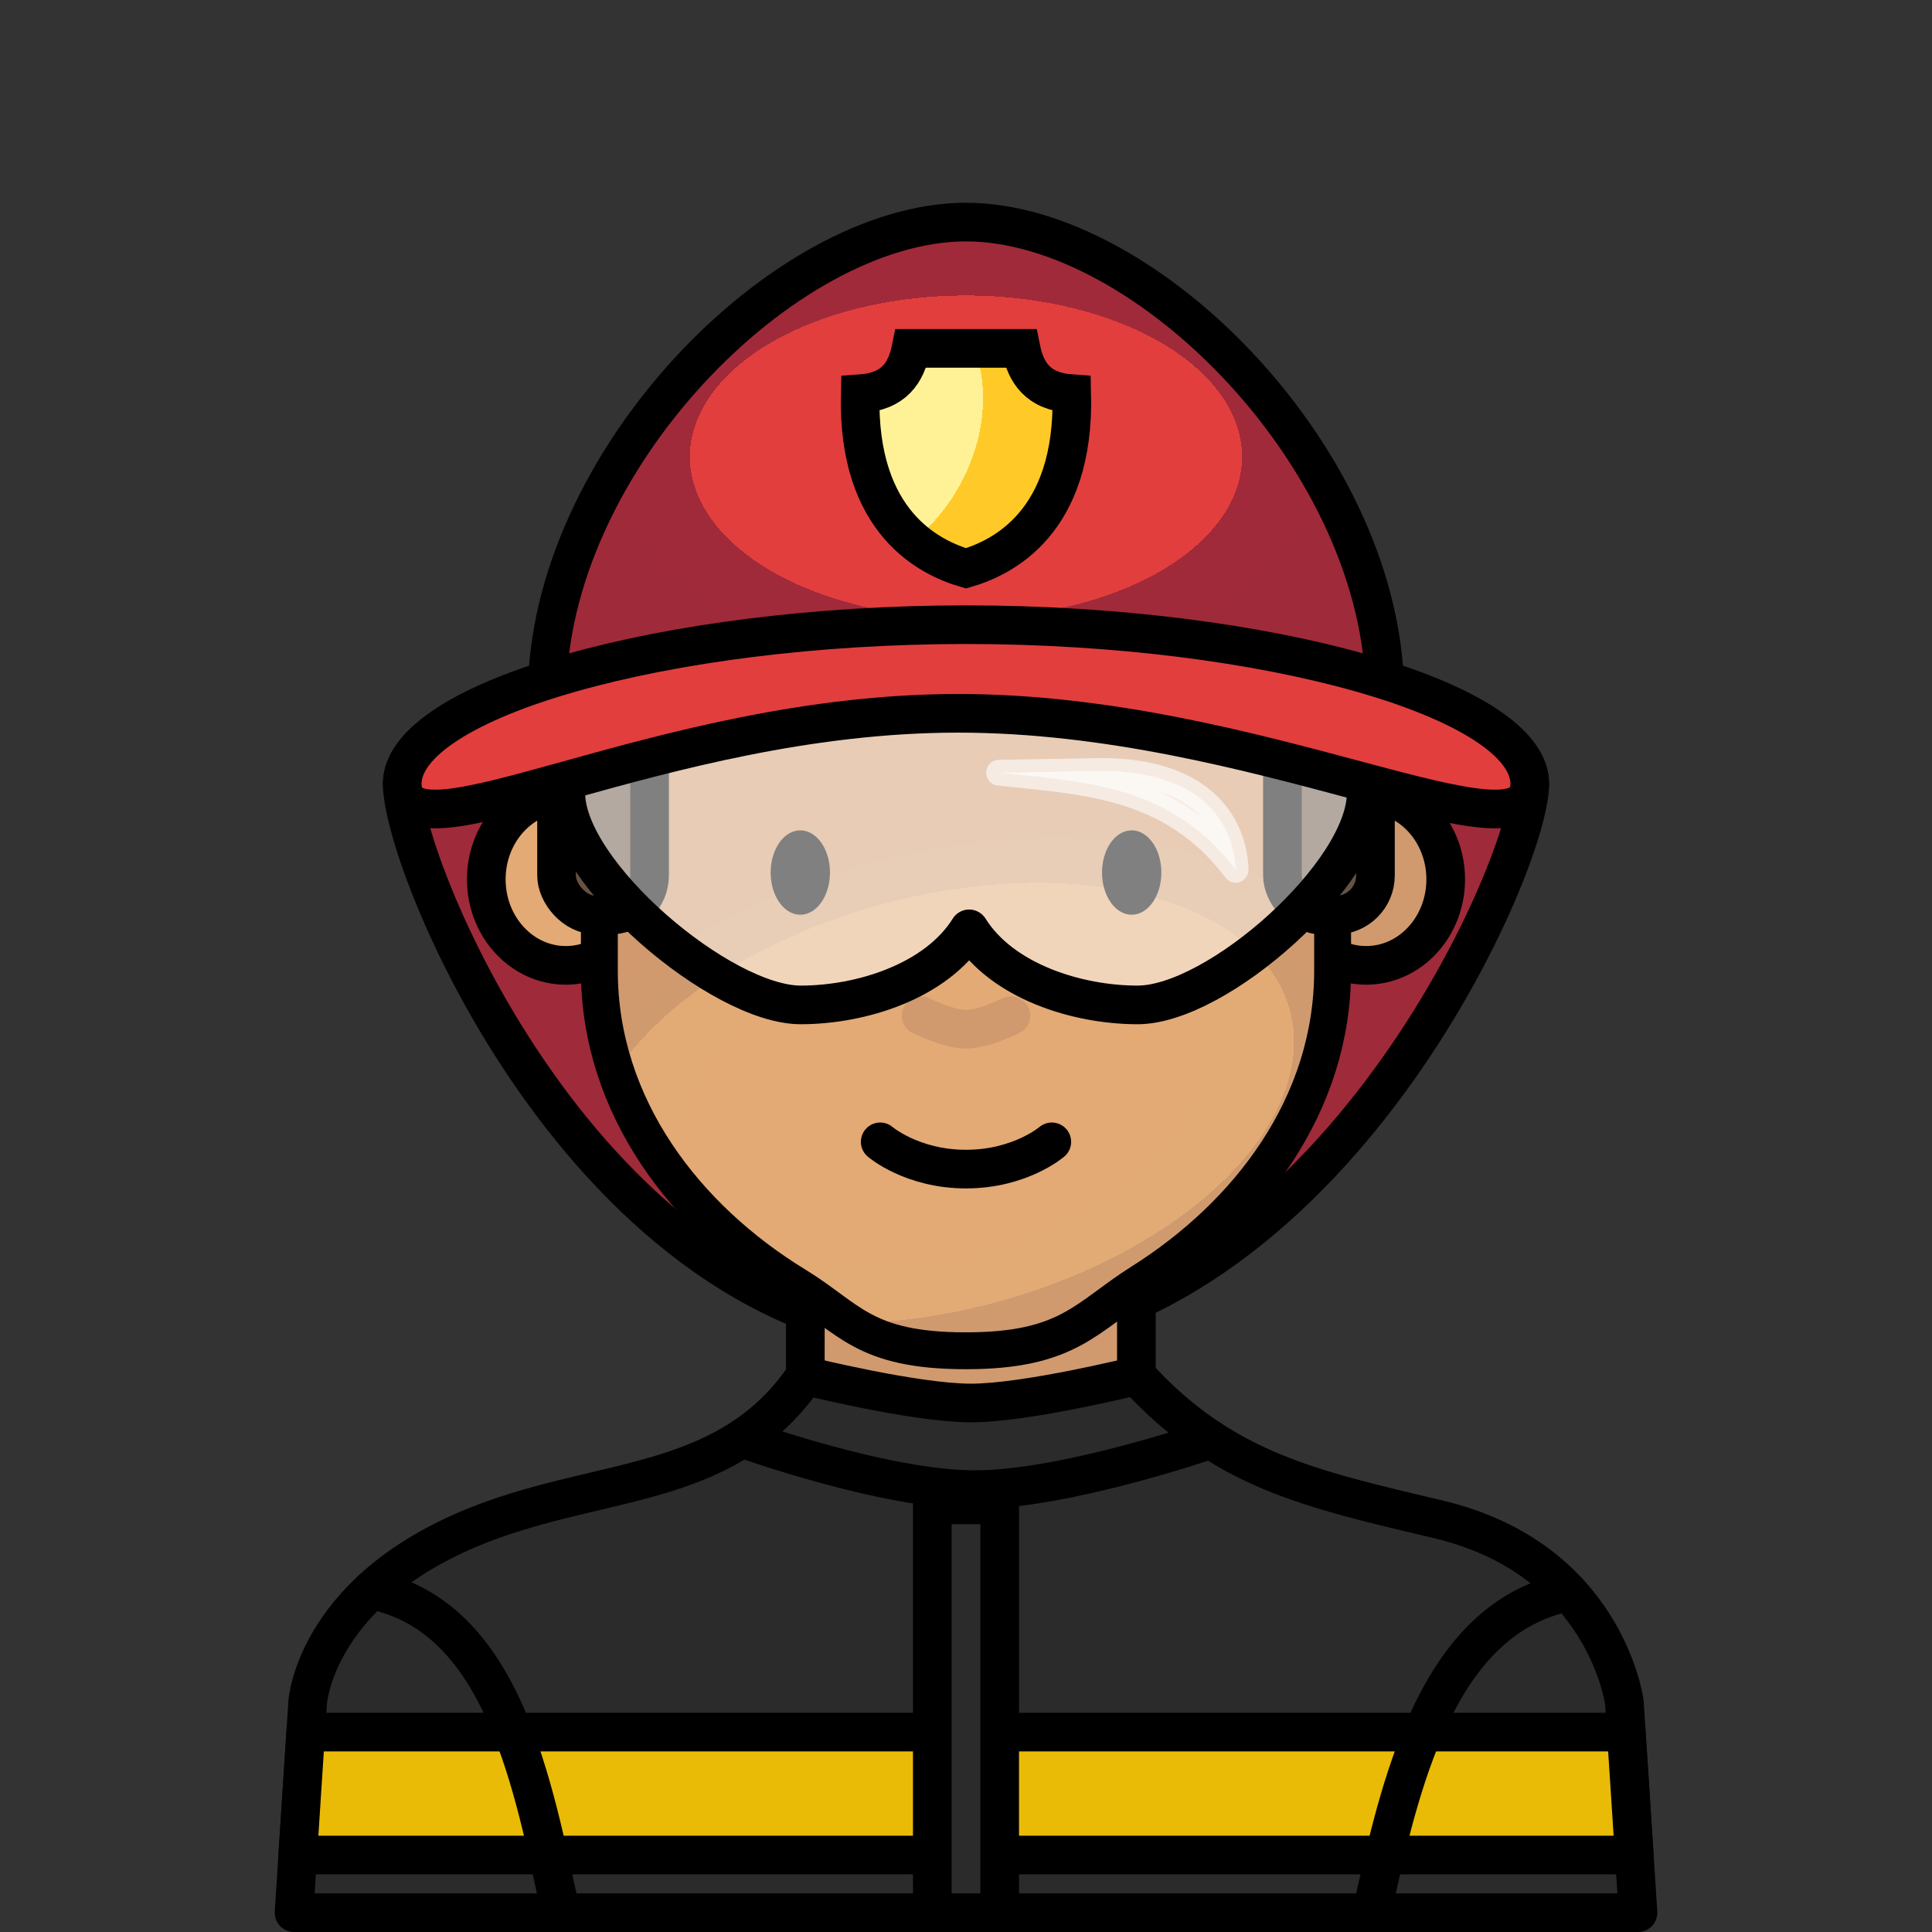 <?xml version="1.0" encoding="UTF-8" standalone="no"?>
<svg
   xmlns:dc="http://purl.org/dc/elements/1.1/"
   xmlns:cc="http://creativecommons.org/ns#"
   xmlns:rdf="http://www.w3.org/1999/02/22-rdf-syntax-ns#"
   xmlns:svg="http://www.w3.org/2000/svg"
   xmlns="http://www.w3.org/2000/svg"
   xmlns:xlink="http://www.w3.org/1999/xlink"
   xmlns:sodipodi="http://sodipodi.sourceforge.net/DTD/sodipodi-0.dtd"
   xmlns:inkscape="http://www.inkscape.org/namespaces/inkscape"
   width="150mm"
   height="150mm"
   viewBox="0 0 150 150"
   version="1.1"
   id="svg3147"
   inkscape:version="1.0 (4035a4fb49, 2020-05-01)"
   sodipodi:docname="fireman.svg">
  <rect x="0" y="0" width="150" height="150" fill="#333333" stroke="none"/>
  <defs
     id="defs3141">
    <pattern
       patternUnits="userSpaceOnUse"
       width="8.713"
       height="7.611"
       patternTransform="translate(-2054.333,1959.279)"
       id="carreau-pt">
      <rect
         style="fill:#800000;fill-opacity:1;stroke:none;stroke-width:1.086;stroke-linecap:round;stroke-linejoin:round;stroke-miterlimit:4;stroke-dasharray:none;stop-color:#000000"
         id="rect119919"
         width="8.713"
         height="7.611"
         x="-2.2737368e-13"
         y="6.2746067e-06" />
      <path
         style="fill:#800000;stroke:#c11a1a;stroke-width:1.81;stroke-linecap:butt;stroke-linejoin:miter;stroke-miterlimit:4;stroke-dasharray:none;stroke-opacity:1"
         d="M 3.075,7.611 V 0"
         id="path119921" />
      <path
         style="fill:#c11a1a;fill-opacity:1;stroke:#c11a1a;stroke-width:1.81;stroke-linecap:butt;stroke-linejoin:miter;stroke-miterlimit:4;stroke-dasharray:none;stroke-opacity:1"
         d="M 1.3287401e-5,4.79 H 8.713"
         id="path119923" />
    </pattern>
    <pattern
       patternUnits="userSpaceOnUse"
       width="85"
       height="85"
       patternTransform="translate(-1862,1832)"
       id="pattern115842">
      <rect
         style="fill:#800000;fill-opacity:1;stroke:none;stroke-width:11.339;stroke-linecap:round;stroke-linejoin:round;stroke-miterlimit:4;stroke-dasharray:none;stop-color:#000000"
         id="rect104700"
         width="85"
         height="85"
         x="3.4178149e-05"
         y="0" />
      <path
         style="fill:#800000;stroke:#c11a1a;stroke-width:18.898;stroke-linecap:butt;stroke-linejoin:miter;stroke-miterlimit:4;stroke-dasharray:none;stroke-opacity:1"
         d="M 30,85 V 1.0187008e-5"
         id="path104779" />
      <path
         style="fill:#c11a1a;fill-opacity:1;stroke:#c11a1a;stroke-width:18.898;stroke-linecap:butt;stroke-linejoin:miter;stroke-miterlimit:4;stroke-dasharray:none;stroke-opacity:1"
         d="M 0,53.5 H 85"
         id="path107256" />
    </pattern>
    <radialGradient
       inkscape:collect="always"
       xlink:href="#linearGradient228518"
       id="radialGradient23876-5-93-5-0"
       cx="-391.231"
       cy="602.332"
       fx="-391.231"
       fy="602.332"
       r="195.663"
       gradientTransform="matrix(0.331,0.003,-0.002,0.192,-1384.733,573.428)"
       gradientUnits="userSpaceOnUse" />
    <linearGradient
       id="linearGradient228518"
       inkscape:collect="always">
      <stop
         id="stop228510"
         offset="0"
         style="stop-color:#e4aa76;stop-opacity:1" />
      <stop
         style="stop-color:#e2aa75;stop-opacity:1"
         offset="0.707"
         id="stop228512" />
      <stop
         style="stop-color:#d09a6f;stop-opacity:1"
         offset="0.707"
         id="stop228514" />
      <stop
         id="stop228516"
         offset="1"
         style="stop-color:#d1996c;stop-opacity:1" />
    </linearGradient>
    <radialGradient
       r="29.964"
       fy="165.418"
       fx="-213.118"
       cy="165.418"
       cx="-213.118"
       gradientTransform="matrix(1.284,-0.343,0.203,0.731,-1276.264,443.604)"
       gradientUnits="userSpaceOnUse"
       id="radialGradient2555-1"
       xlink:href="#linearGradient228518"
       inkscape:collect="always" />
    <radialGradient
       inkscape:collect="always"
       xlink:href="#linearGradient5069"
       id="radialGradient5059"
       cx="-1514.256"
       cy="587.594"
       fx="-1514.256"
       fy="587.594"
       r="34.018"
       gradientTransform="matrix(1,0,0,0.584,0,244.281)"
       gradientUnits="userSpaceOnUse" />
    <linearGradient
       id="linearGradient5069"
       inkscape:collect="always">
      <stop
         id="stop5061"
         offset="0"
         style="stop-color:#e23e3e;stop-opacity:1" />
      <stop
         style="stop-color:#e23e3e;stop-opacity:1"
         offset="0.63"
         id="stop5063" />
      <stop
         style="stop-color:#a02a39;stop-opacity:1"
         offset="0.63"
         id="stop5065" />
      <stop
         id="stop5067"
         offset="1"
         style="stop-color:#9f2a39;stop-opacity:1" />
    </linearGradient>
    <radialGradient
       inkscape:collect="always"
       xlink:href="#linearGradient1381"
       id="radialGradient5133"
       cx="-1531.501"
       cy="583.914"
       fx="-1531.501"
       fy="583.914"
       r="10.349"
       gradientTransform="matrix(1.056,0.568,-0.738,1.372,525.65,654.041)"
       gradientUnits="userSpaceOnUse" />
    <linearGradient
       inkscape:collect="always"
       id="linearGradient1381">
      <stop
         style="stop-color:#fff296;stop-opacity:1"
         offset="0"
         id="stop1377" />
      <stop
         id="stop3359"
         offset="0.721"
         style="stop-color:#fff296;stop-opacity:1" />
      <stop
         style="stop-color:#ffca28;stop-opacity:1"
         offset="0.721"
         id="stop3361" />
      <stop
         style="stop-color:#ffca28;stop-opacity:1"
         offset="1"
         id="stop1379" />
    </linearGradient>
  </defs>
  <sodipodi:namedview
     id="base"
     pagecolor="#ffffff"
     bordercolor="#666666"
     borderopacity="1.0"
     inkscape:pageopacity="0.0"
     inkscape:pageshadow="2"
     inkscape:zoom="0.7"
     inkscape:cx="143.41376"
     inkscape:cy="529.77597"
     inkscape:document-units="mm"
     inkscape:current-layer="layer1"
     inkscape:document-rotation="0"
     showgrid="false"
     inkscape:window-width="1920"
     inkscape:window-height="1017"
     inkscape:window-x="-8"
     inkscape:window-y="-8"
     inkscape:window-maximized="1" />
  <g
     inkscape:label="Calque 1"
     inkscape:groupmode="layer"
     id="layer1">
    <g
       transform="translate(1589.256,-551.976)"
       style="mix-blend-mode:normal"
       id="g5191">
      <path
         sodipodi:nodetypes="czssc"
         d="m -1470.485,612.841 c 0,6.537 -16.225,43.2 -44.378,43.2 -28.153,0 -43.164,-36.663 -43.164,-43.2 0,-6.537 20.474,-11.836 43.771,-11.836 23.297,0 43.771,5.299 43.771,11.836"
         style="color:#000000;overflow:visible;fill:#9f2a39;fill-opacity:1;stroke:#000000;stroke-width:3;stroke-linecap:round;stroke-linejoin:round;stroke-miterlimit:4;stroke-dasharray:none;stop-color:#000000"
         id="path4926" />
      <ellipse
         ry="6.679"
         rx="6.176"
         cy="620.248"
         cx="-1545.324"
         id="path861-2-70-6-4-5"
         style="color:#000000;overflow:visible;mix-blend-mode:normal;fill:#e3aa75;fill-opacity:1;stroke:#000000;stroke-width:3;stroke-linecap:round;stroke-miterlimit:4;stroke-dasharray:none;stroke-opacity:1;stop-color:#000000" />
      <path
         id="rect8920-8-3-6-9"
         style="mix-blend-mode:normal;fill:url(#radialGradient23876-5-93-5-0);fill-opacity:1;stroke:#000000;stroke-width:3;stroke-linecap:round;stroke-linejoin:round;stroke-miterlimit:4;stroke-dasharray:none;stroke-opacity:1;stop-color:#000000"
         d="m -1526.729,644.462 v 14.325 c -5.824,8.507 -14.888,9.956 -24.19,13.267 -13.88,4.94 -13.392,12.097 -13.392,12.097 v 16.325 h 100.111 v -16.325 c 0,0 -0.371,-9.014 -13.392,-12.097 -10.082,-2.387 -16.719,-5.952 -23.435,-13.267 v -14.325 z"
         sodipodi:nodetypes="cccccccsccc" />
      <ellipse
         style="color:#000000;overflow:visible;mix-blend-mode:normal;fill:#d09a6e;fill-opacity:1;stroke:#000000;stroke-width:3;stroke-linecap:round;stroke-miterlimit:4;stroke-dasharray:none;stroke-opacity:1;stop-color:#000000"
         id="path861-0-6-5-2-3-6"
         cx="-1483.188"
         cy="620.248"
         rx="6.176"
         ry="6.679" />
      <path
         id="rect1621-9-52-9-8"
         style="mix-blend-mode:normal;fill:url(#radialGradient2555-1);fill-opacity:1;stroke:#000000;stroke-width:2.863;stroke-linecap:round;stroke-linejoin:round;stop-color:#000000"
         d="m -1514.256,584.706 c 15.769,0 28.464,12.695 28.464,28.464 v 14.157 c 0,10.443 -6.515,18.943 -14.875,24.209 -4.264,2.686 -5.627,5.314 -13.59,5.314 -7.962,0 -9.047,-2.534 -13.203,-5.074 -8.528,-5.212 -15.262,-13.846 -15.262,-24.449 v -14.157 c 0,-15.769 12.695,-28.464 28.464,-28.464 z"
         sodipodi:nodetypes="sssszssss" />
      <path
         style="mix-blend-mode:normal;fill:none;stroke:#000000;stroke-width:3;stroke-linecap:round;stroke-linejoin:miter;stroke-miterlimit:4;stroke-dasharray:none;stroke-opacity:1"
         d="m -1520.918,640.628 c 0,0 2.461,2.117 6.662,2.117 4.201,0 6.662,-2.117 6.662,-2.117"
         id="path2252-47-2-7-4"
         sodipodi:nodetypes="czc" />
      <path
         style="mix-blend-mode:normal;fill:none;fill-opacity:1;stroke:#d09a6e;stroke-width:3;stroke-linecap:round;stroke-linejoin:miter;stroke-miterlimit:4;stroke-dasharray:none;stroke-opacity:1"
         d="m -1517.743,630.832 c 0,0 2.103,1.058 3.487,1.058 1.384,0 3.487,-1.058 3.487,-1.058"
         id="path2252-4-5-4-00-6"
         sodipodi:nodetypes="czc" />
      <g
         id="g2407-6-9-9-8"
         transform="translate(-1304.52,478.571)"
         style="mix-blend-mode:normal">
        <path
           sodipodi:arc-type="arc"
           sodipodi:open="true"
           sodipodi:end="6.2442187"
           sodipodi:start="0"
           sodipodi:ry="3.2740517"
           sodipodi:rx="2.3012009"
           sodipodi:cy="141.14864"
           sodipodi:cx="-222.59987"
           sodipodi:type="arc"
           id="path984-6-3-5-2-2"
           style="color:#000000;overflow:visible;fill:#000000;fill-opacity:1;stroke:none;stroke-width:3;stroke-linecap:round;stroke-linejoin:round;stroke-miterlimit:4;stroke-dasharray:none;stroke-opacity:1;stop-color:#000000"
           d="m -220.299,141.149 a 2.301,3.274 0 0 1 -2.279,3.274 2.301,3.274 0 0 1 -2.323,-3.21 2.301,3.274 0 0 1 2.234,-3.336 2.301,3.274 0 0 1 2.367,3.145" />
        <path
           style="color:#000000;overflow:visible;fill:#000000;fill-opacity:1;stroke:none;stroke-width:3;stroke-linecap:round;stroke-linejoin:round;stroke-miterlimit:4;stroke-dasharray:none;stroke-opacity:1;stop-color:#000000"
           id="path984-3-2-8-6-61-1"
           sodipodi:type="arc"
           sodipodi:cx="-196.87254"
           sodipodi:cy="141.14864"
           sodipodi:rx="2.3012009"
           sodipodi:ry="3.2740517"
           sodipodi:start="0"
           sodipodi:end="6.2442187"
           sodipodi:open="true"
           sodipodi:arc-type="arc"
           d="m -194.571,141.149 a 2.301,3.274 0 0 1 -2.279,3.274 2.301,3.274 0 0 1 -2.323,-3.21 2.301,3.274 0 0 1 2.234,-3.336 2.301,3.274 0 0 1 2.367,3.145" />
      </g>
      <g
         id="g2346-5"
         transform="translate(-484.454,219.201)"
         style="mix-blend-mode:normal">
        <rect
           ry="3.08"
           y="383.884"
           x="-1061.592"
           height="19.942"
           width="7.223"
           id="rect2327-8"
           style="color:#000000;overflow:visible;opacity:1;fill:#665242;fill-opacity:1;stroke:#000000;stroke-width:3;stroke-linecap:round;stroke-linejoin:round;stroke-miterlimit:4;stroke-dasharray:none;stop-color:#000000" />
        <rect
           style="color:#000000;overflow:visible;opacity:1;fill:#665242;fill-opacity:1;stroke:#000000;stroke-width:3;stroke-linecap:round;stroke-linejoin:round;stroke-miterlimit:4;stroke-dasharray:none;stop-color:#000000"
           id="rect2327-1-3"
           width="7.223"
           height="19.942"
           x="-1005.235"
           y="383.884"
           ry="3.08" />
      </g>
      <g
         style="mix-blend-mode:normal;stroke-width:2.846;stroke-miterlimit:4;stroke-dasharray:none"
         id="g66903-6-0-4-2"
         transform="matrix(1.054,0,0,1.054,-1307.158,486.82)">
        <path
           style="fill:none;stroke:#000000;stroke-width:2.846;stroke-linecap:round;stroke-linejoin:round;stroke-miterlimit:4;stroke-dasharray:none;stroke-opacity:1"
           d="m -185.872,115.072 h 5.292"
           id="path66722-4-3-8-5" />
        <path
           style="fill:none;stroke:#000000;stroke-width:2.846;stroke-linecap:round;stroke-linejoin:round;stroke-miterlimit:4;stroke-dasharray:none;stroke-opacity:1"
           d="m -212.295,115.072 h 5.292"
           id="path66722-1-5-7-1-9" />
      </g>
      <path
         sodipodi:nodetypes="zccz"
         d="m -1514.256,569.218 c 14.152,0 32.518,18.736 32.518,36.751 h -65.036 c 0,-18.015 18.366,-36.751 32.518,-36.751 z"
         style="mix-blend-mode:normal;fill:url(#radialGradient5059);fill-opacity:1;stroke:#000000;stroke-width:3;stroke-linecap:round;stroke-linejoin:round;stroke-miterlimit:4;stroke-dasharray:none;stop-color:#000000"
         id="rect1621-9-52-9-6-8" />
      <path
         id="rect8920-8-1-0-9"
         style="mix-blend-mode:normal;fill:#2b2b2b;fill-opacity:1;stroke:#000000;stroke-width:3;stroke-linecap:round;stroke-linejoin:round;stroke-miterlimit:4;stroke-dasharray:none;stroke-opacity:1;stop-color:#000000"
         d="m -1526.729,658.787 c -5.824,8.507 -14.888,7.839 -24.19,11.15 -13.88,4.94 -14.45,14.214 -14.45,14.214 l -1.058,16.325 h 104.345 l -1.058,-16.325 c 0,0 -1.43,-11.131 -14.45,-14.214 -10.082,-2.387 -16.719,-3.835 -23.435,-11.15 0,0 -8.51,2.117 -12.851,2.117 -4.341,0 -12.851,-2.117 -12.851,-2.117 z"
         sodipodi:nodetypes="ccccccsczc" />
      <path
         d="m -1518.523,579.026 c -0.379,1.891 -1.321,3.351 -3.947,3.524 -0.249,10.068 5.472,12.754 8.213,13.551 2.741,-0.797 8.463,-3.484 8.214,-13.551 -2.625,-0.173 -3.568,-1.633 -3.947,-3.524 h -4.267 z"
         style="fill:url(#radialGradient5133);fill-opacity:1;fill-rule:evenodd;stroke:#000000;stroke-width:3;stroke-linecap:butt;stroke-linejoin:miter;stroke-miterlimit:4;stroke-dasharray:none;stroke-opacity:1"
         id="path4984" />
      <path
         style="mix-blend-mode:normal;fill:#2b2b2b;fill-opacity:1;stroke:#000000;stroke-width:3;stroke-linecap:round;stroke-linejoin:miter;stroke-miterlimit:4;stroke-dasharray:none;stroke-opacity:1"
         d="m -1531.647,663.646 c 0,0 11.009,3.986 18.078,3.986 7.069,0 18.298,-3.895 18.298,-3.895"
         id="path752867-6-2"
         sodipodi:nodetypes="czc" />
      <path
         sodipodi:nodetypes="ccccc"
         d="m -1565.52,686.458 h 102.527 l 0.619,9.542 h -103.764 z"
         style="color:#000000;overflow:visible;fill:#e9bb06;fill-opacity:1;stroke:#000000;stroke-width:3;stroke-linecap:round;stroke-linejoin:round;stroke-miterlimit:4;stroke-dasharray:none;stop-color:#000000"
         id="rect5002" />
      <path
         style="mix-blend-mode:normal;fill:none;fill-opacity:1;stroke:#000000;stroke-width:3;stroke-linecap:round;stroke-linejoin:round;stroke-miterlimit:4;stroke-dasharray:none;stroke-opacity:1"
         d="m -1560.42,675.421 c 10.311,2.063 12.572,15.361 14.713,25.055"
         id="path71939-6-9-2-9-1"
         sodipodi:nodetypes="cc" />
      <path
         style="mix-blend-mode:normal;fill:none;fill-opacity:1;stroke:#000000;stroke-width:3;stroke-linecap:round;stroke-linejoin:round;stroke-miterlimit:4;stroke-dasharray:none;stroke-opacity:1"
         d="m -1467.494,675.575 c -10.311,2.063 -13.123,15.208 -15.263,24.901"
         id="path71939-0-6-8-2-2-8"
         sodipodi:nodetypes="cc" />
      <rect
         y="668.812"
         x="-1516.873"
         height="31.663"
         width="5.233"
         id="rect753627-3"
         style="mix-blend-mode:normal;fill:#2b2b2b;fill-opacity:1;stroke:#000000;stroke-width:3;stroke-linecap:round;stroke-linejoin:round;stroke-miterlimit:4;stroke-dasharray:none;stroke-opacity:1;stop-color:#000000" />
      <path
         id="path215929-3-4"
         style="mix-blend-mode:normal;fill:#ffffff;fill-opacity:0.5;stroke:#000000;stroke-width:3;stroke-linecap:round;stroke-linejoin:round;stop-color:#000000"
         d="m -1527.09,607.06 c -6.188,0 -18.234,0.322 -18.234,6.51 0,6.188 12.046,16.427 18.234,16.427 4.687,0 10.523,-1.82 13.078,-5.906 2.555,4.086 8.392,5.906 13.079,5.906 6.188,0 17.745,-10.239 17.745,-16.427 0,-6.188 -11.557,-6.51 -17.745,-6.51 z"
         sodipodi:nodetypes="csscsscc" />
      <path
         sodipodi:nodetypes="cccc"
         id="path745430-2"
         d="m -1511.692,611.97 7.939,-0.139 c 7.634,0 10.288,3.9 10.433,7.674 -5.034,-6.66 -11.806,-6.816 -18.372,-7.535 z"
         style="opacity:0.6;mix-blend-mode:normal;fill:#ffffff;stroke:#ffffff;stroke-width:2;stroke-linecap:round;stroke-linejoin:round;stroke-miterlimit:4;stroke-dasharray:none;stroke-opacity:1" />
      <path
         id="path4926-1"
         style="color:#000000;overflow:visible;mix-blend-mode:normal;fill:#e23e3e;fill-opacity:1;stroke:#000000;stroke-width:3;stroke-linecap:round;stroke-linejoin:round;stroke-miterlimit:4;stroke-dasharray:none;stop-color:#000000"
         d="m -1470.485,612.841 c 0,6.537 -21.081,-5.484 -44.378,-5.484 -23.297,0 -43.164,12.02 -43.164,5.484 0,-6.537 20.474,-12.365 43.771,-12.365 23.297,0 43.771,5.828 43.771,12.365"
         sodipodi:nodetypes="csssc" />
    </g>
  </g>
</svg>
